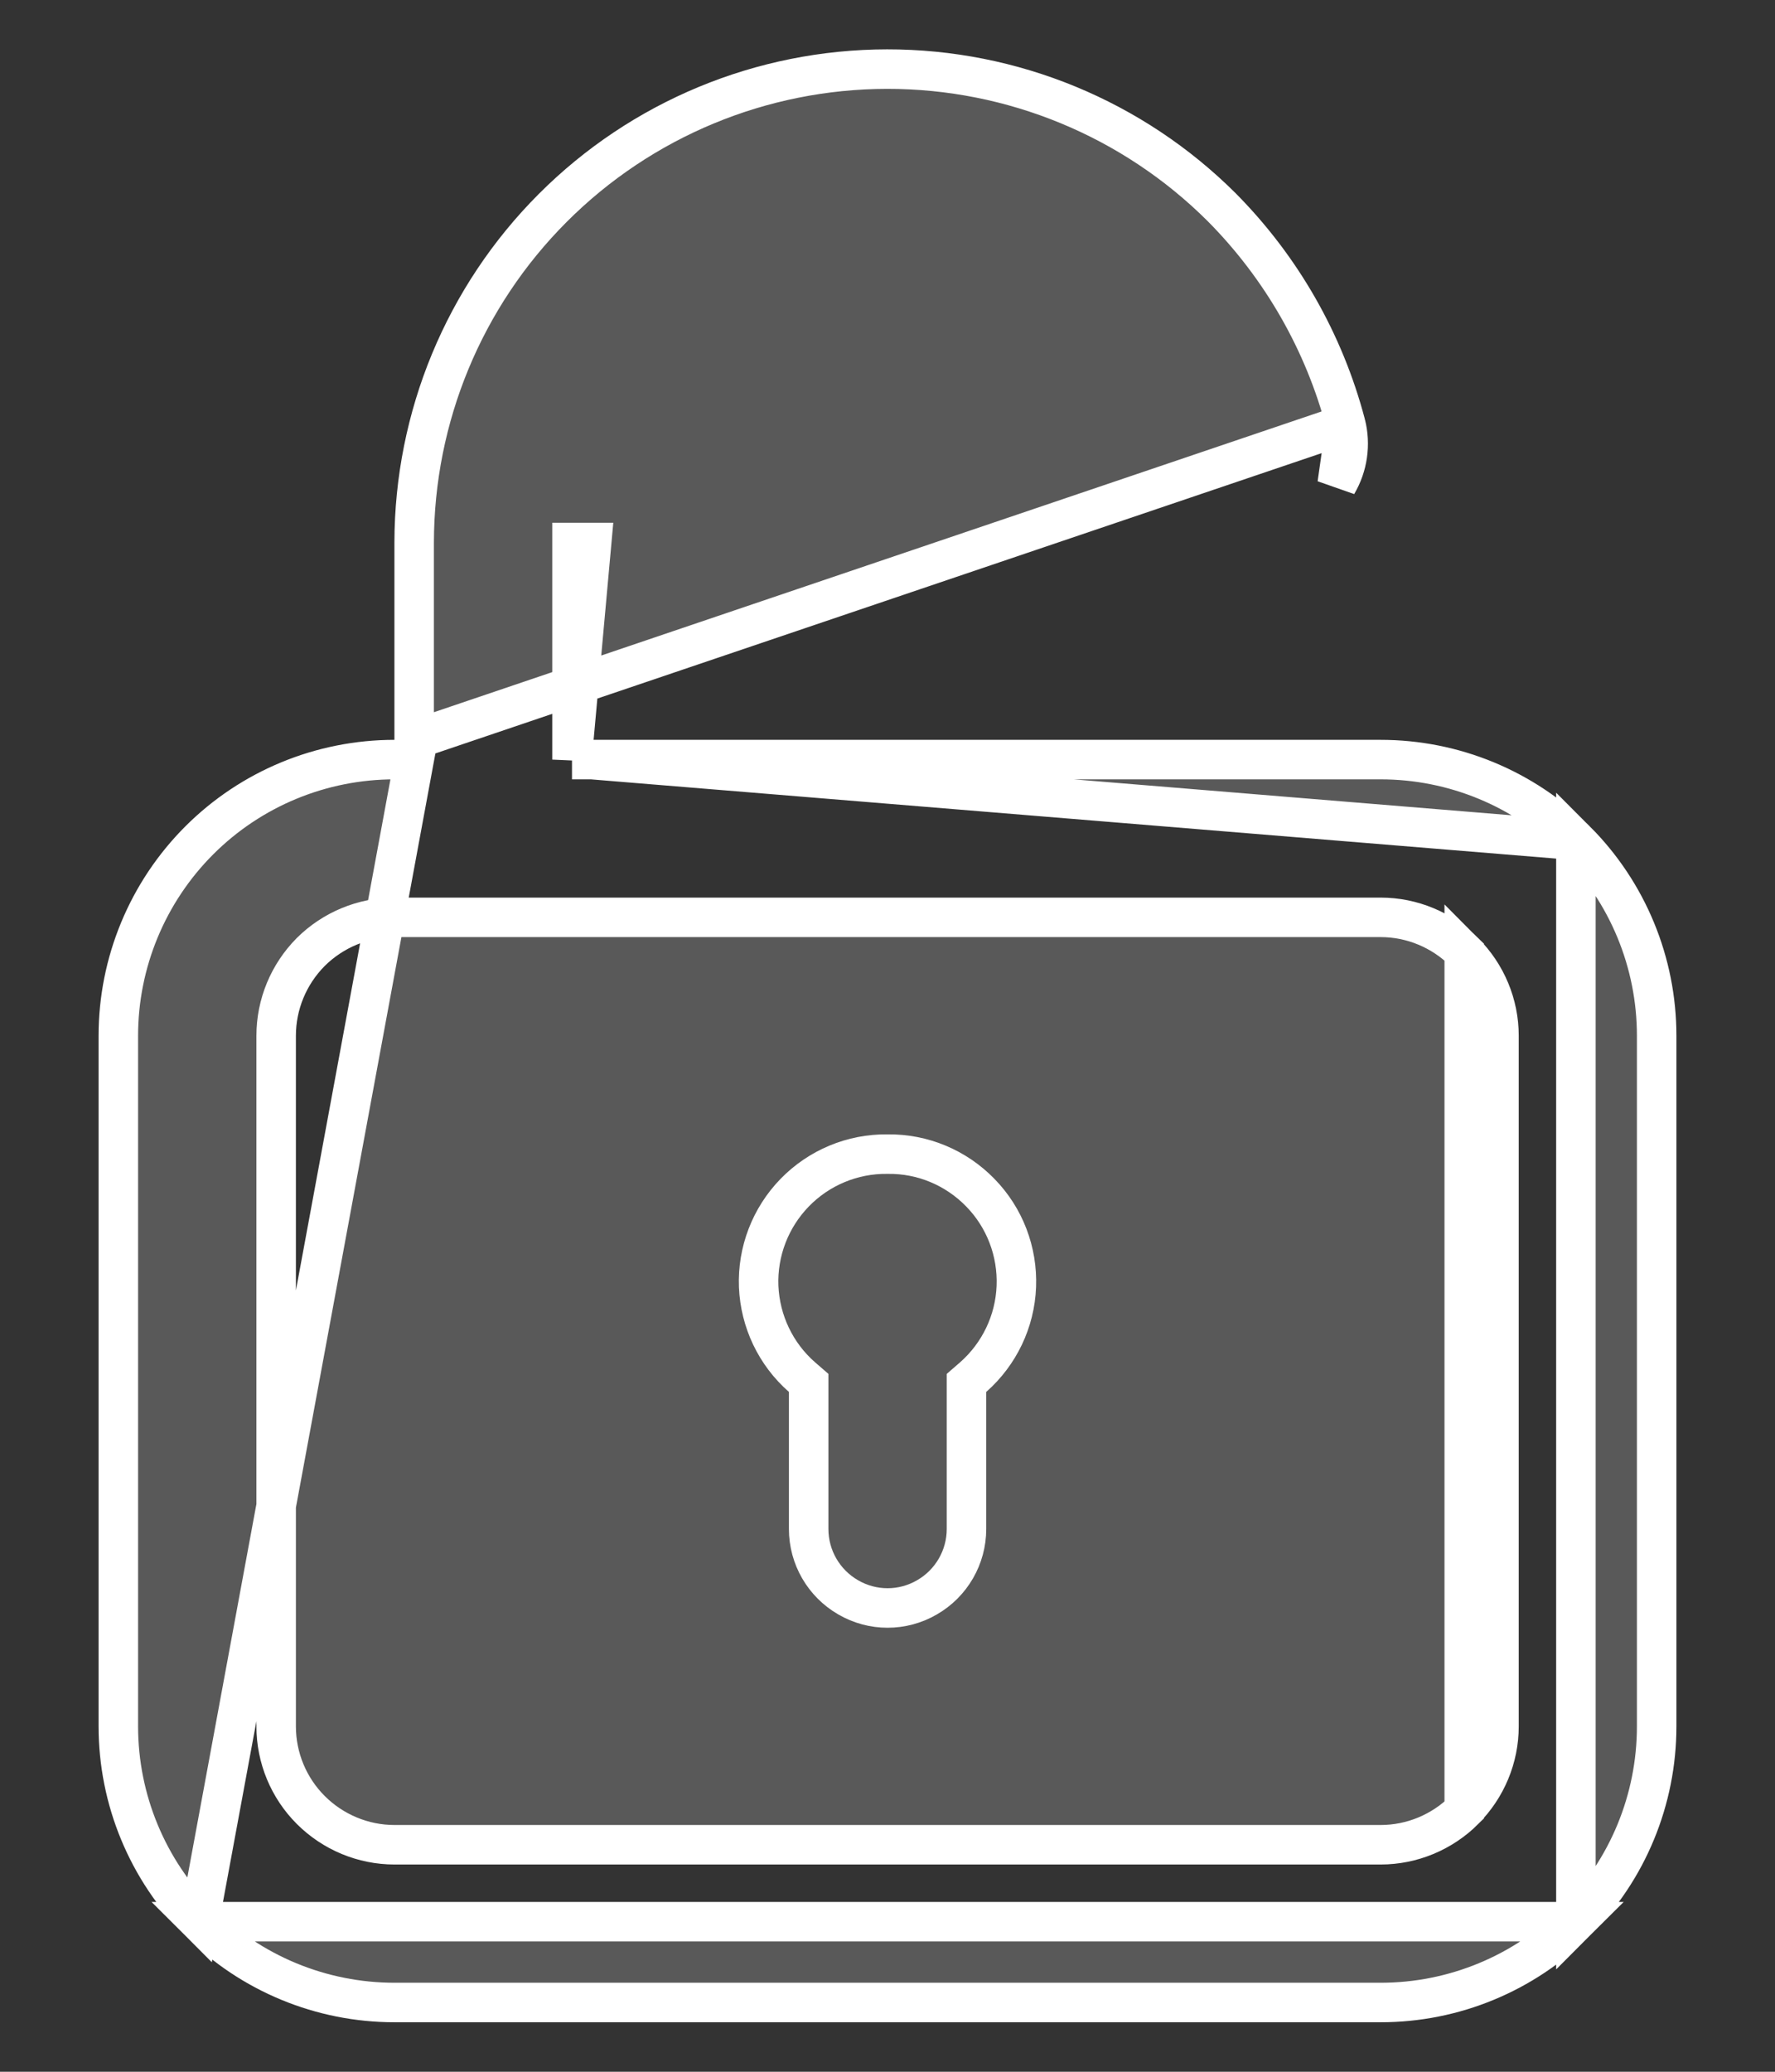 <svg width="12" height="14" viewBox="0 0 12 14" fill="none" xmlns="http://www.w3.org/2000/svg">
<rect x="0" y="0" width="12" height="14" fill="#333333" stroke="none"/>
<path d="M3.867 5.133V4.999V3.666V3.666H4L3.867 5.133ZM3.867 5.133H4M3.867 5.133H4M4 5.133H9.334C9.829 5.133 10.303 5.329 10.654 5.679L10.654 5.679M4 5.133L10.654 5.679M2.8 5.133H2.667C2.172 5.133 1.697 5.329 1.347 5.679L1.347 5.679C0.997 6.029 0.8 6.504 0.8 6.999V11.666C0.8 12.161 0.997 12.636 1.347 12.986L2.8 5.133ZM2.8 5.133V4.999M2.8 5.133V4.999M2.8 4.999V3.666C2.8 3.666 2.8 3.666 2.8 3.666C2.801 2.818 3.137 2.005 3.737 1.405C4.336 0.805 5.149 0.468 5.997 0.467C6.845 0.466 7.659 0.802 8.259 1.4C8.663 1.807 8.952 2.312 9.098 2.866M2.8 4.999L9.098 2.866M10.654 5.679C11.004 6.029 11.2 6.504 11.2 6.999V11.666C11.2 12.161 11.004 12.636 10.654 12.986V5.679ZM9.098 2.866C9.133 3.003 9.112 3.149 9.04 3.271L9.098 2.866ZM9.899 12.232C9.899 12.231 9.899 12.231 9.899 12.231C10.049 12.081 10.134 11.878 10.134 11.666V6.999C10.134 6.787 10.049 6.584 9.899 6.434L9.899 12.232ZM9.899 12.232C9.749 12.381 9.546 12.466 9.334 12.466H2.667C2.455 12.466 2.251 12.381 2.101 12.231C1.951 12.081 1.867 11.878 1.867 11.666V6.999C1.867 6.787 1.951 6.584 2.101 6.433C2.251 6.284 2.455 6.199 2.667 6.199H9.334C9.546 6.199 9.749 6.284 9.899 6.433V12.232ZM5.129 8.693L5.129 8.693C5.12 8.458 5.208 8.229 5.372 8.06C5.536 7.891 5.763 7.796 5.999 7.799L6.002 7.799C6.238 7.796 6.464 7.891 6.628 8.06C6.793 8.229 6.88 8.458 6.871 8.693L6.871 8.693C6.862 8.929 6.756 9.15 6.579 9.306L6.534 9.345V9.406V10.332C6.534 10.523 6.432 10.699 6.267 10.794C6.102 10.89 5.899 10.89 5.734 10.794C5.569 10.699 5.467 10.523 5.467 10.332V9.406V9.345L5.422 9.306C5.244 9.15 5.139 8.929 5.129 8.693ZM2.667 13.532C2.172 13.532 1.697 13.336 1.347 12.986H10.654C10.303 13.336 9.829 13.532 9.334 13.532H2.667Z" fill="#595959" stroke="white" stroke-width="0.267"/>
</svg>
